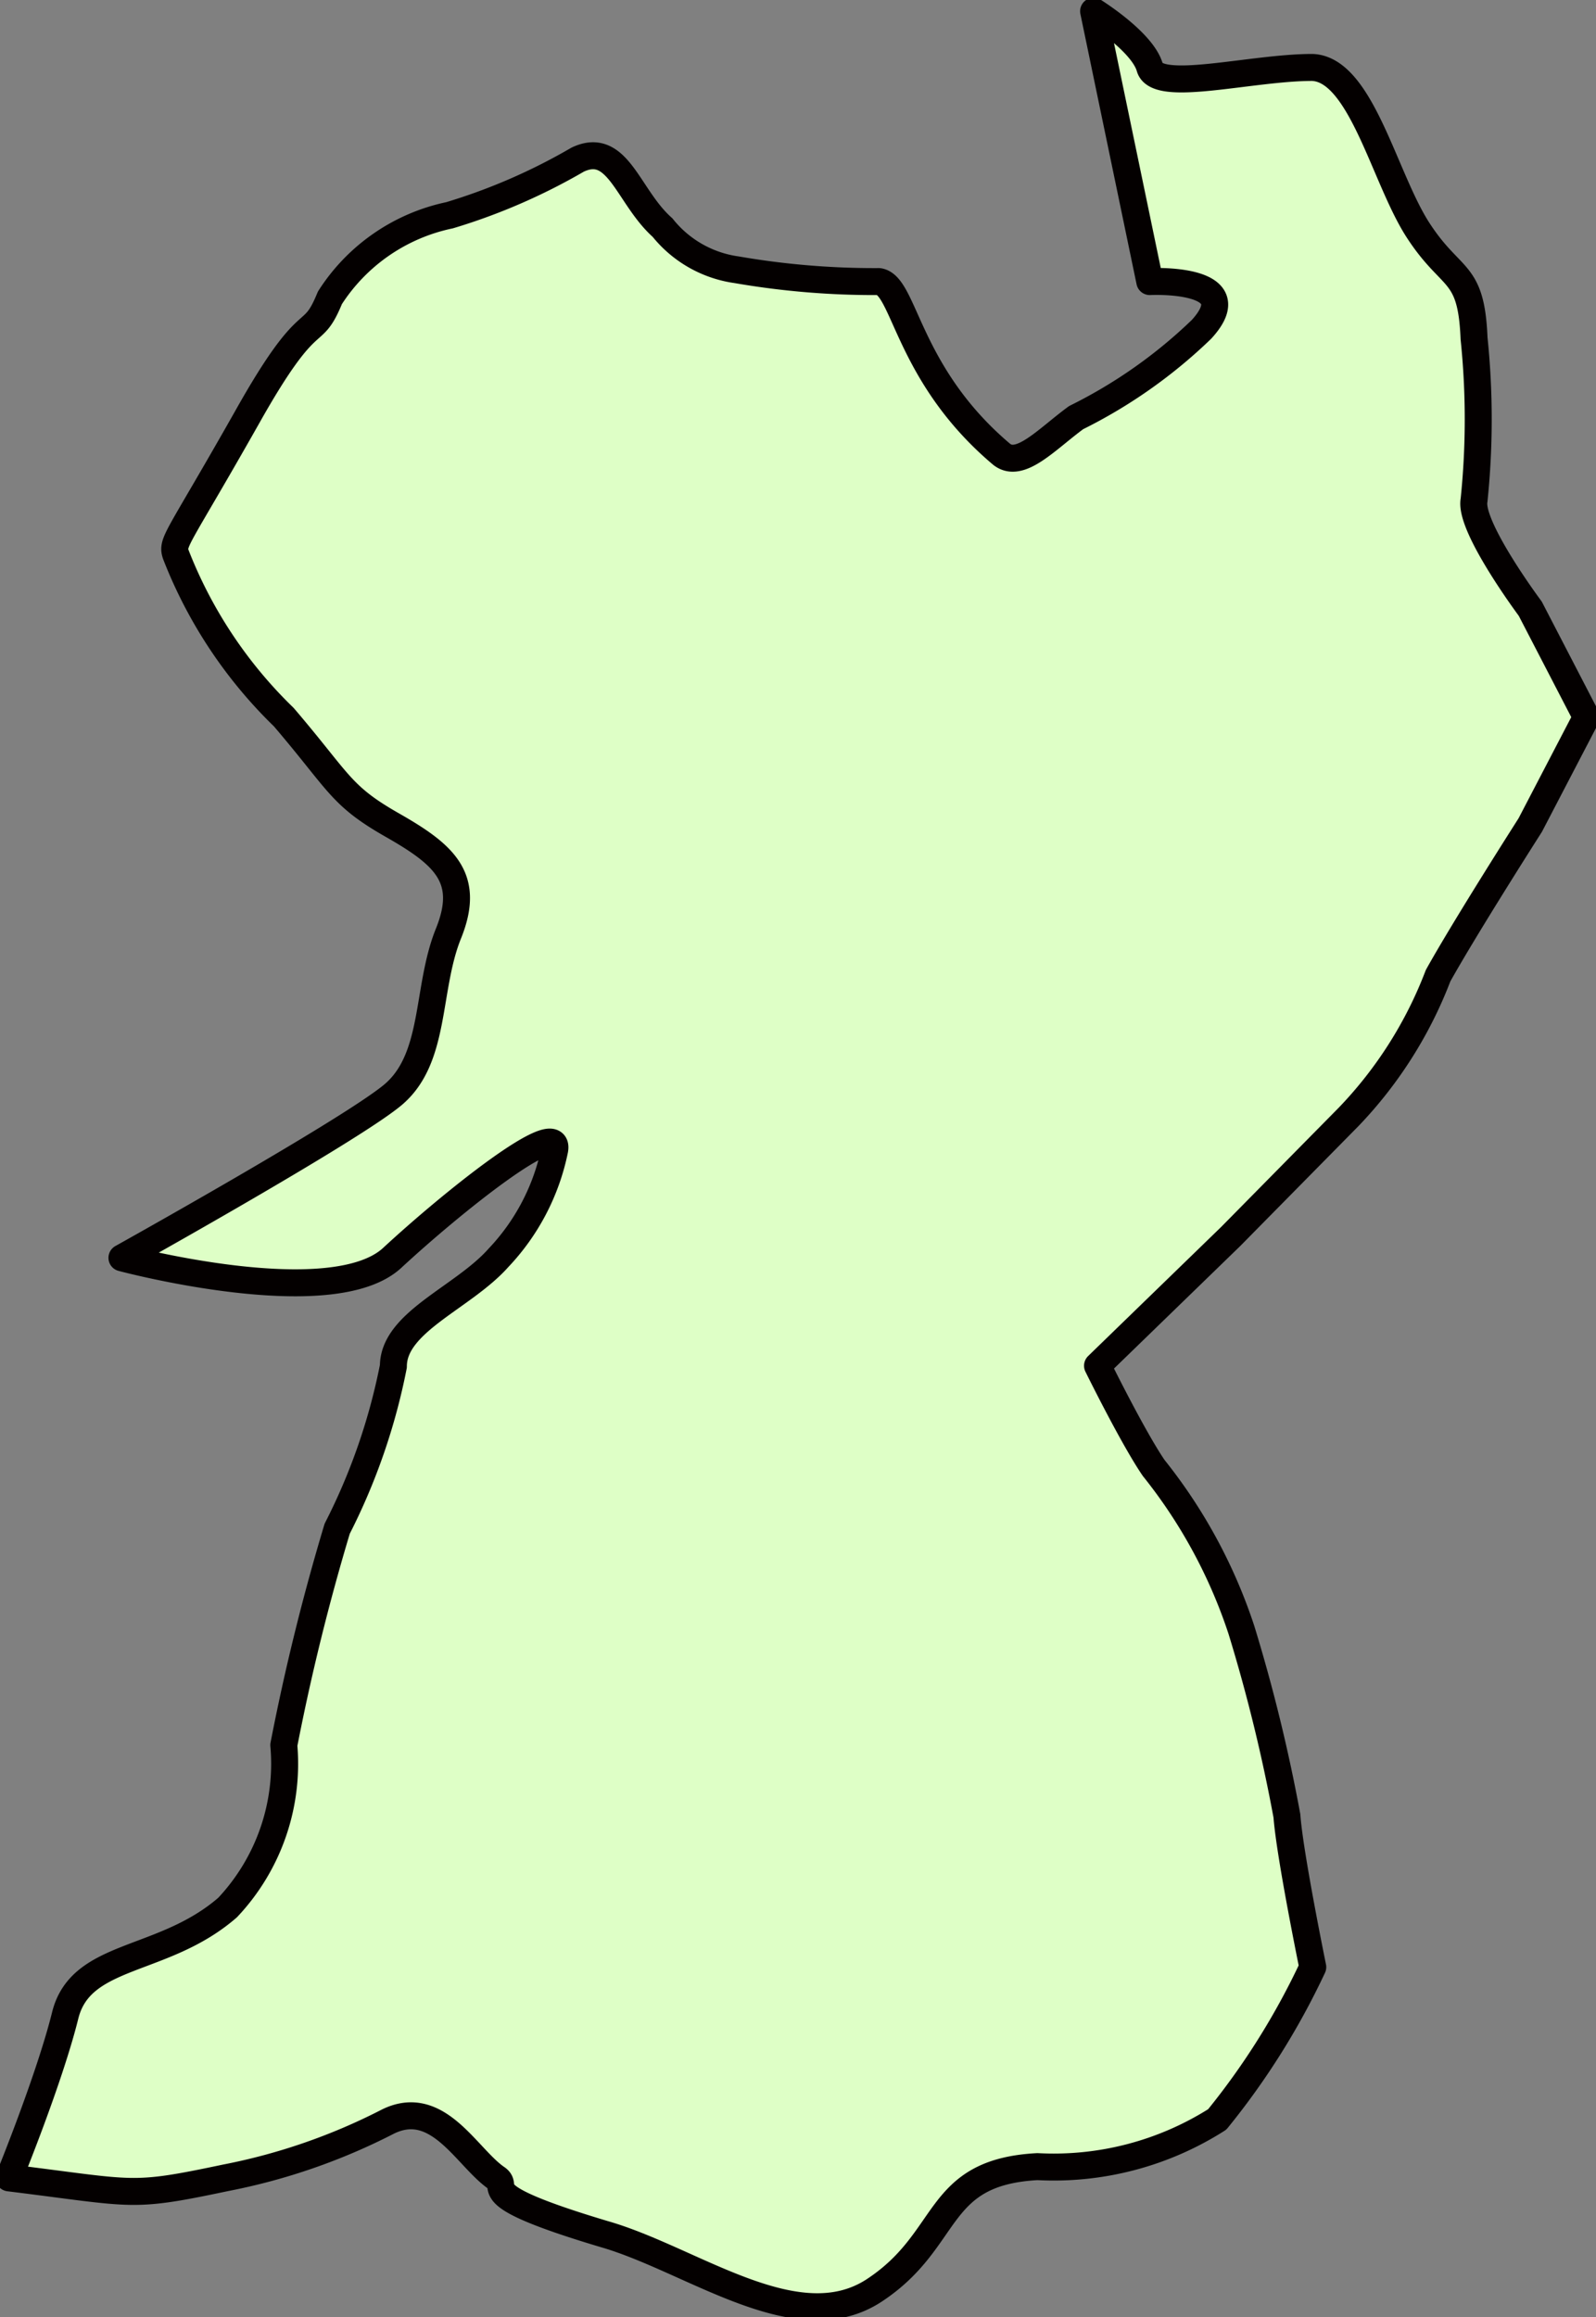 <svg xmlns="http://www.w3.org/2000/svg" viewBox="0 0 28.4 41.23"><rect x="0" y="0" width="28.4" height="41.23" fill="#808080" stroke="none"/><defs><style>.cls-1{fill:#deffc6;stroke:#040000;stroke-linecap:round;stroke-linejoin:round;stroke-width:0.48px;fill-rule:evenodd;}</style></defs><g id="レイヤー_2" data-name="レイヤー 2"><g id="レイヤー_1-2" data-name="レイヤー 1"><path class="cls-1" d="M5.05,31.05a3.73,3.73,0,0,1-1,2.89c-1.15,1-2.61.79-2.89,1.92s-1,2.89-1,2.89c2.27.28,2.14.36,3.85,0a10.8,10.8,0,0,0,2.89-1c.89-.44,1.4.63,1.93,1,.28.18-.49.28,1.92,1,1.57.45,3.43,1.91,4.81,1s1.05-2.1,2.9-2.2a5.42,5.42,0,0,0,3.2-.84A13.12,13.12,0,0,0,23.36,35s-.41-2-.46-2.69A29.41,29.41,0,0,0,22.09,29a9.22,9.22,0,0,0-1.56-2.88c-.37-.54-1-1.82-1-1.82L21.9,22,24,19.87a7.47,7.47,0,0,0,1.59-2.51c.49-.88,1.64-2.68,1.64-2.68l1-1.92-1-1.93s-1.09-1.46-1-1.93a14,14,0,0,0,0-2.88c-.05-1.24-.4-1-1-1.93S24.22,1.23,23.35,1.2c-1.09,0-2.76.46-2.89,0s-1-1-1-1l1,4.81s1.78-.09.92.85a8.87,8.87,0,0,1-2.23,1.57c-.52.38-1,.92-1.33.65-1.68-1.42-1.72-3-2.18-3.07a14.35,14.35,0,0,1-2.53-.21,2.05,2.05,0,0,1-1.32-.75C11.17,3.5,11,2.5,10.28,2.84A10.6,10.6,0,0,1,8,3.83,3.34,3.34,0,0,0,5.87,5.3c-.34.83-.33.09-1.47,2.12C3.15,9.63,3.05,9.64,3.13,9.87a8.14,8.14,0,0,0,1.92,2.89c1,1.17,1,1.39,1.93,1.92s1.4.94,1,1.93-.21,2.23-1,2.88-4.81,2.89-4.81,2.89,3.73,1,4.81,0,3-2.53,2.89-1.92a3.93,3.93,0,0,1-1,1.92C8.24,23.09,7,23.52,7,24.31A11,11,0,0,1,6,27.2,39.53,39.53,0,0,0,5.05,31.05Z"/></g></g></svg>